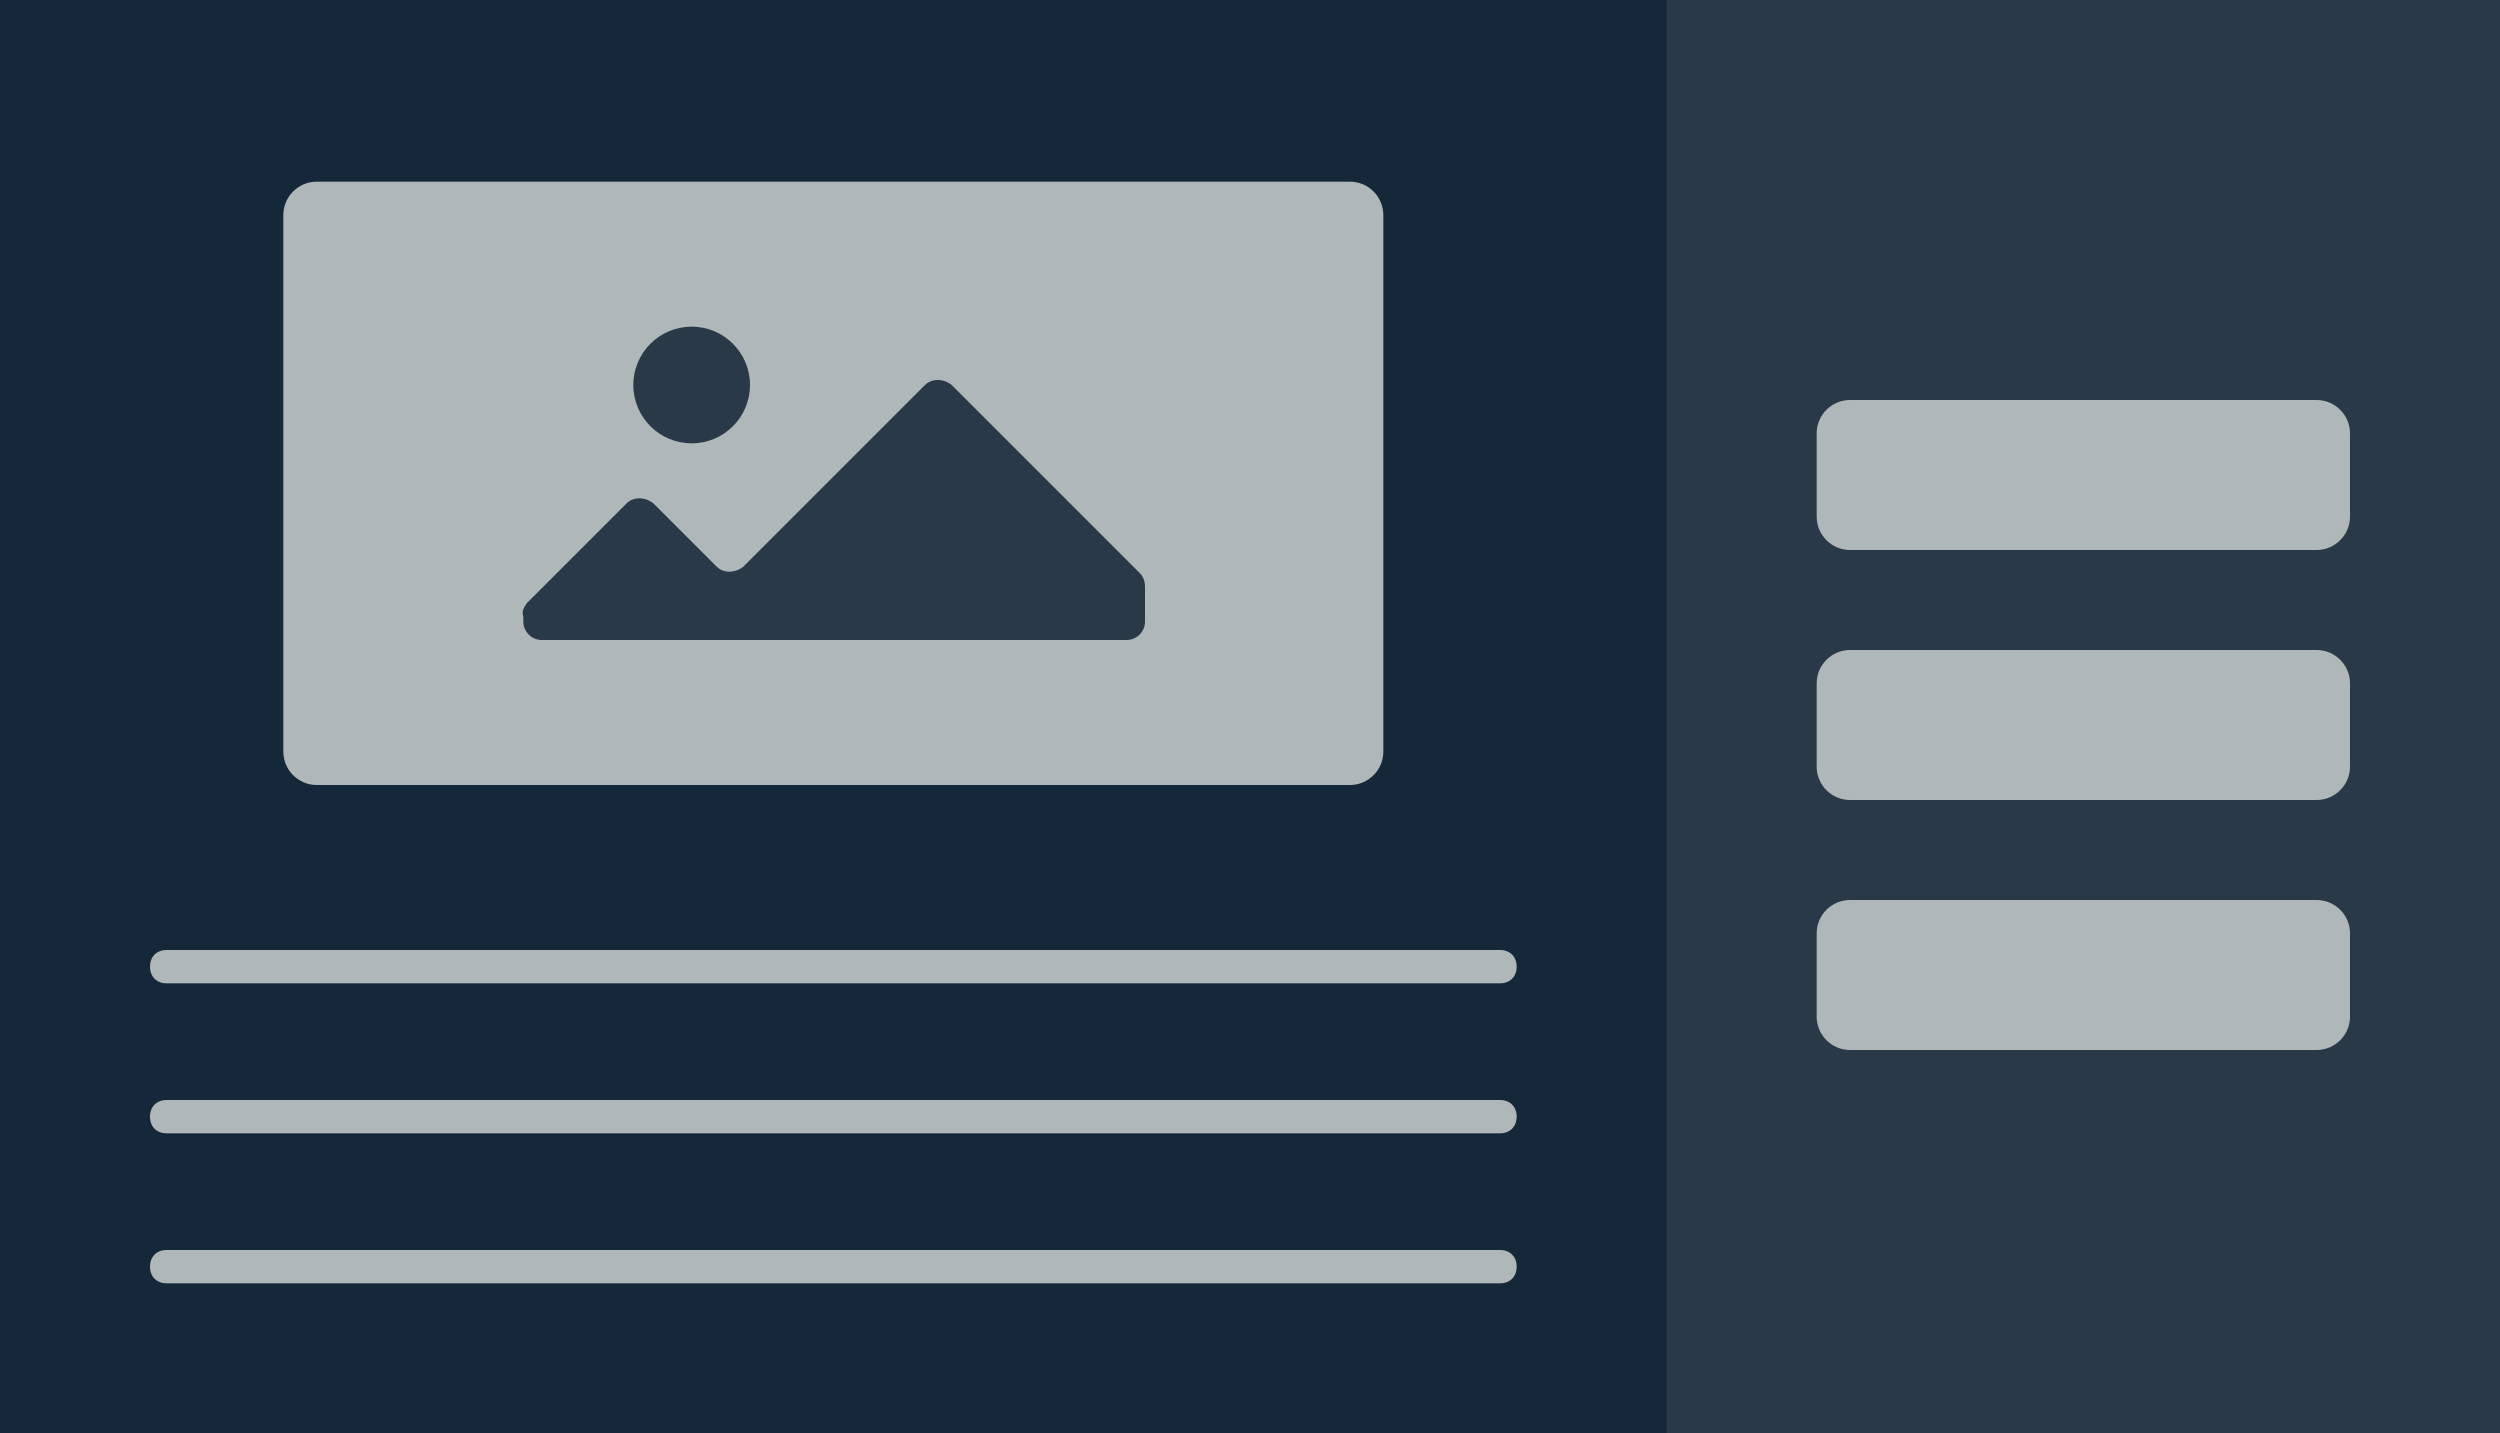 <?xml version="1.0" encoding="utf-8"?>
<!-- Generator: Adobe Illustrator 19.1.0, SVG Export Plug-In . SVG Version: 6.00 Build 0)  -->
<svg version="1.1" id="Layer_1" xmlns="http://www.w3.org/2000/svg" xmlns:xlink="http://www.w3.org/1999/xlink" x="0px" y="0px"
	 viewBox="-124 108 150 86" style="enable-background:new -124 108 150 86;" xml:space="preserve">
<style type="text/css">
	.st0{fill:#14283A;}
	.st1{fill:#293948;}
	.st2{fill:#AFB7B9;}
</style>
<g id="Layer_1_1_">
	<rect x="-124" y="108" class="st0" width="150" height="86"/>
	<rect x="-24" y="108" class="st1" width="50" height="86"/>
	<path class="st2" d="M15,171h-28c-1.1,0-2-0.9-2-2v-5c0-1.1,0.9-2,2-2h28c1.1,0,2,0.9,2,2v5C17,170.1,16.1,171,15,171z"/>
	<path class="st2" d="M15,156h-28c-1.1,0-2-0.9-2-2v-5c0-1.1,0.9-2,2-2h28c1.1,0,2,0.9,2,2v5C17,155.1,16.1,156,15,156z"/>
	<path class="st2" d="M-43,155.1h-62c-1.1,0-2-0.9-2-2v-32.2c0-1.1,0.9-2,2-2h62c1.1,0,2,0.9,2,2v32.2
		C-41,154.2-41.9,155.1-43,155.1z"/>
	<path class="st2" d="M15,141h-28c-1.1,0-2-0.9-2-2v-5c0-1.1,0.9-2,2-2h28c1.1,0,2,0.9,2,2v5C17,140.1,16.1,141,15,141z"/>
	<path class="st2" d="M-34,167h-80c-0.6,0-1-0.4-1-1l0,0c0-0.6,0.4-1,1-1h80c0.6,0,1,0.4,1,1l0,0C-33,166.6-33.4,167-34,167z"/>
	<path class="st2" d="M-34,176h-80c-0.6,0-1-0.4-1-1l0,0c0-0.6,0.4-1,1-1h80c0.6,0,1,0.4,1,1l0,0C-33,175.6-33.4,176-34,176z"/>
	<path class="st2" d="M-34,185h-80c-0.6,0-1-0.4-1-1l0,0c0-0.6,0.4-1,1-1h80c0.6,0,1,0.4,1,1l0,0C-33,184.6-33.4,185-34,185z"/>
</g>
<g id="Layer_2">
</g>
<circle class="st1" cx="-82.5" cy="131.1" r="3.5"/>
<path class="st1" d="M-92.4,144.2l6-6c0.4-0.4,1.1-0.4,1.6,0l3.8,3.8c0.4,0.4,1.1,0.4,1.6,0l10.9-10.9c0.4-0.4,1.1-0.4,1.6,0
	l11.3,11.3c0.2,0.2,0.3,0.5,0.3,0.8v2.1c0,0.6-0.5,1.1-1.1,1.1h-35.1c-0.6,0-1.1-0.5-1.1-1.1V145C-92.7,144.7-92.6,144.5-92.4,144.2
	z"/>
</svg>
